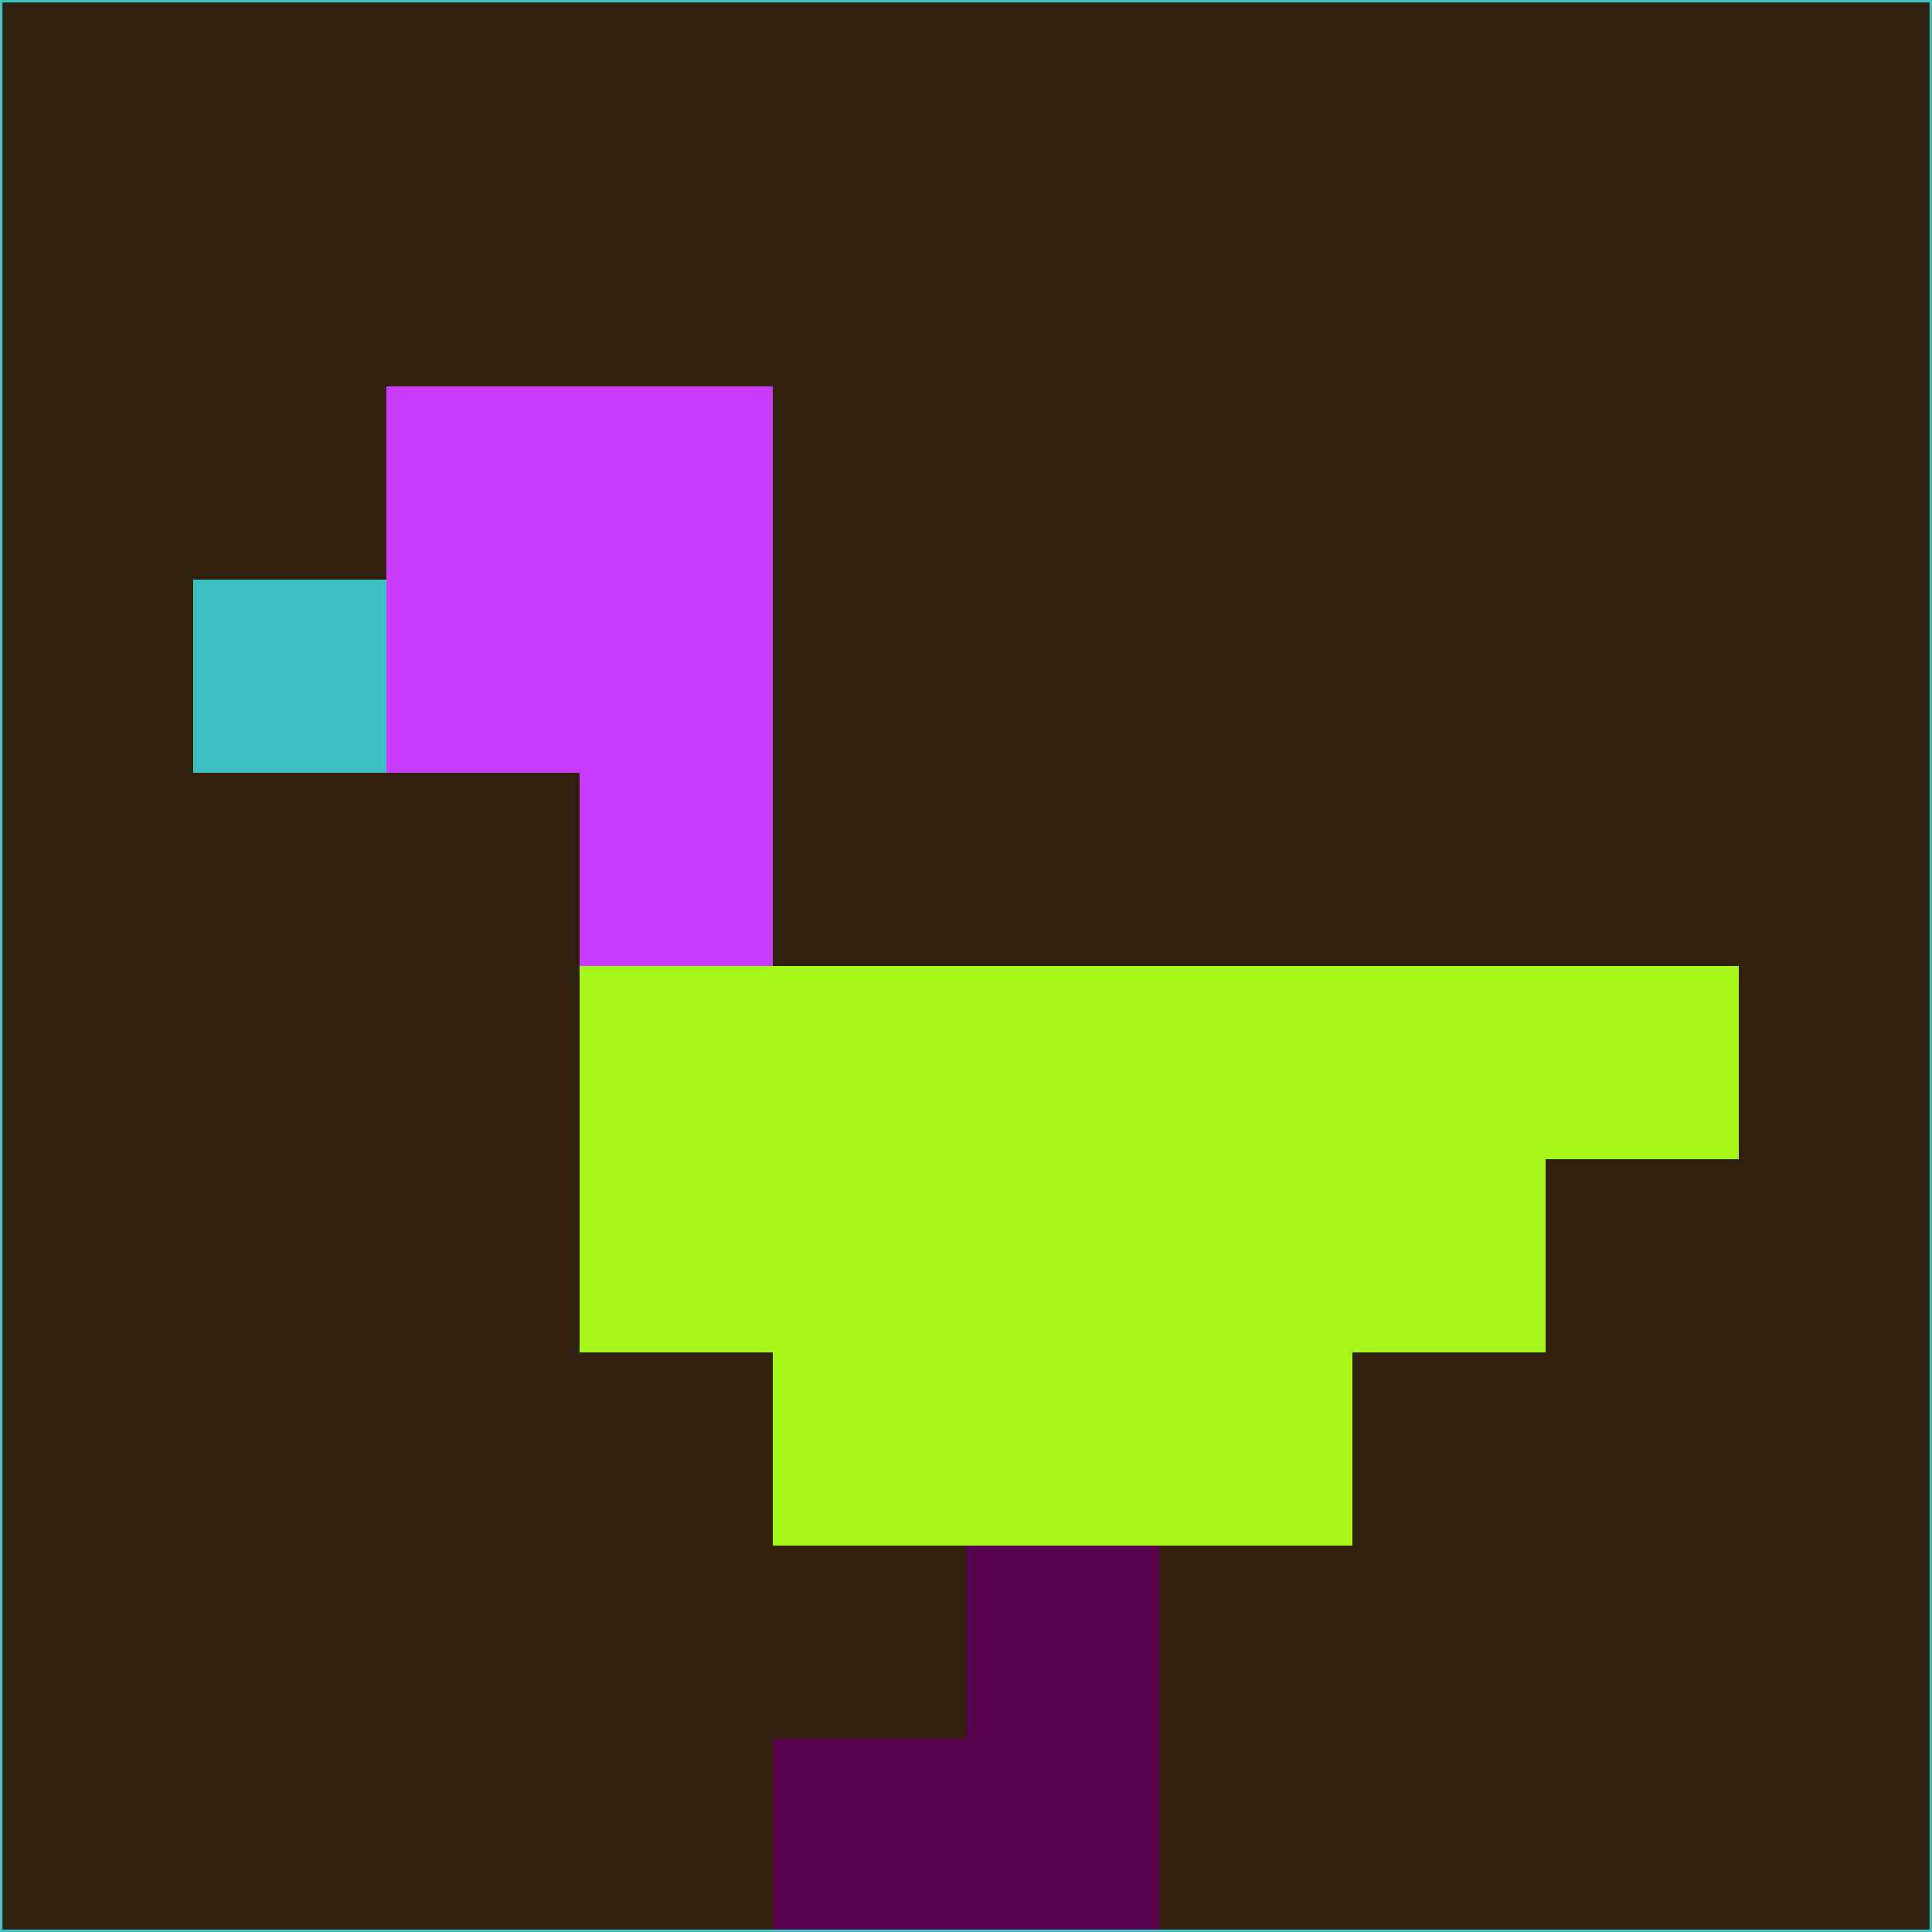 <svg xmlns="http://www.w3.org/2000/svg" version="1.1" width="785" height="785">
  <title>'goose-pfp-694263' by Dmitri Cherniak (Cyberpunk Edition)</title>
  <desc>
    seed=113979
    backgroundColor=#30200e
    padding=20
    innerPadding=0
    timeout=500
    dimension=1
    border=false
    Save=function(){return n.handleSave()}
    frame=12

    Rendered at 2024-09-15T22:37:00.856Z
    Generated in 1ms
    Modified for Cyberpunk theme with new color scheme
  </desc>
  <defs/>
  <rect width="100%" height="100%" fill="#30200e"/>
  <g>
    <g id="0-0">
      <rect x="0" y="0" height="785" width="785" fill="#30200e"/>
      <g>
        <!-- Neon blue -->
        <rect id="0-0-2-2-2-2" x="157" y="157" width="157" height="157" fill="#ca3bfc"/>
        <rect id="0-0-3-2-1-4" x="235.5" y="157" width="78.5" height="314" fill="#ca3bfc"/>
        <!-- Electric purple -->
        <rect id="0-0-4-5-5-1" x="314" y="392.5" width="392.5" height="78.5" fill="#a4f718"/>
        <rect id="0-0-3-5-5-2" x="235.5" y="392.5" width="392.5" height="157" fill="#a4f718"/>
        <rect id="0-0-4-5-3-3" x="314" y="392.5" width="235.5" height="235.5" fill="#a4f718"/>
        <!-- Neon pink -->
        <rect id="0-0-1-3-1-1" x="78.5" y="235.5" width="78.5" height="78.5" fill="#3fc1c2"/>
        <!-- Cyber yellow -->
        <rect id="0-0-5-8-1-2" x="392.5" y="628" width="78.5" height="157" fill="#58024b"/>
        <rect id="0-0-4-9-2-1" x="314" y="706.5" width="157" height="78.5" fill="#58024b"/>
      </g>
      <rect x="0" y="0" stroke="#3fc1c2" stroke-width="2" height="785" width="785" fill="none"/>
    </g>
  </g>
  <script xmlns=""/>
</svg>